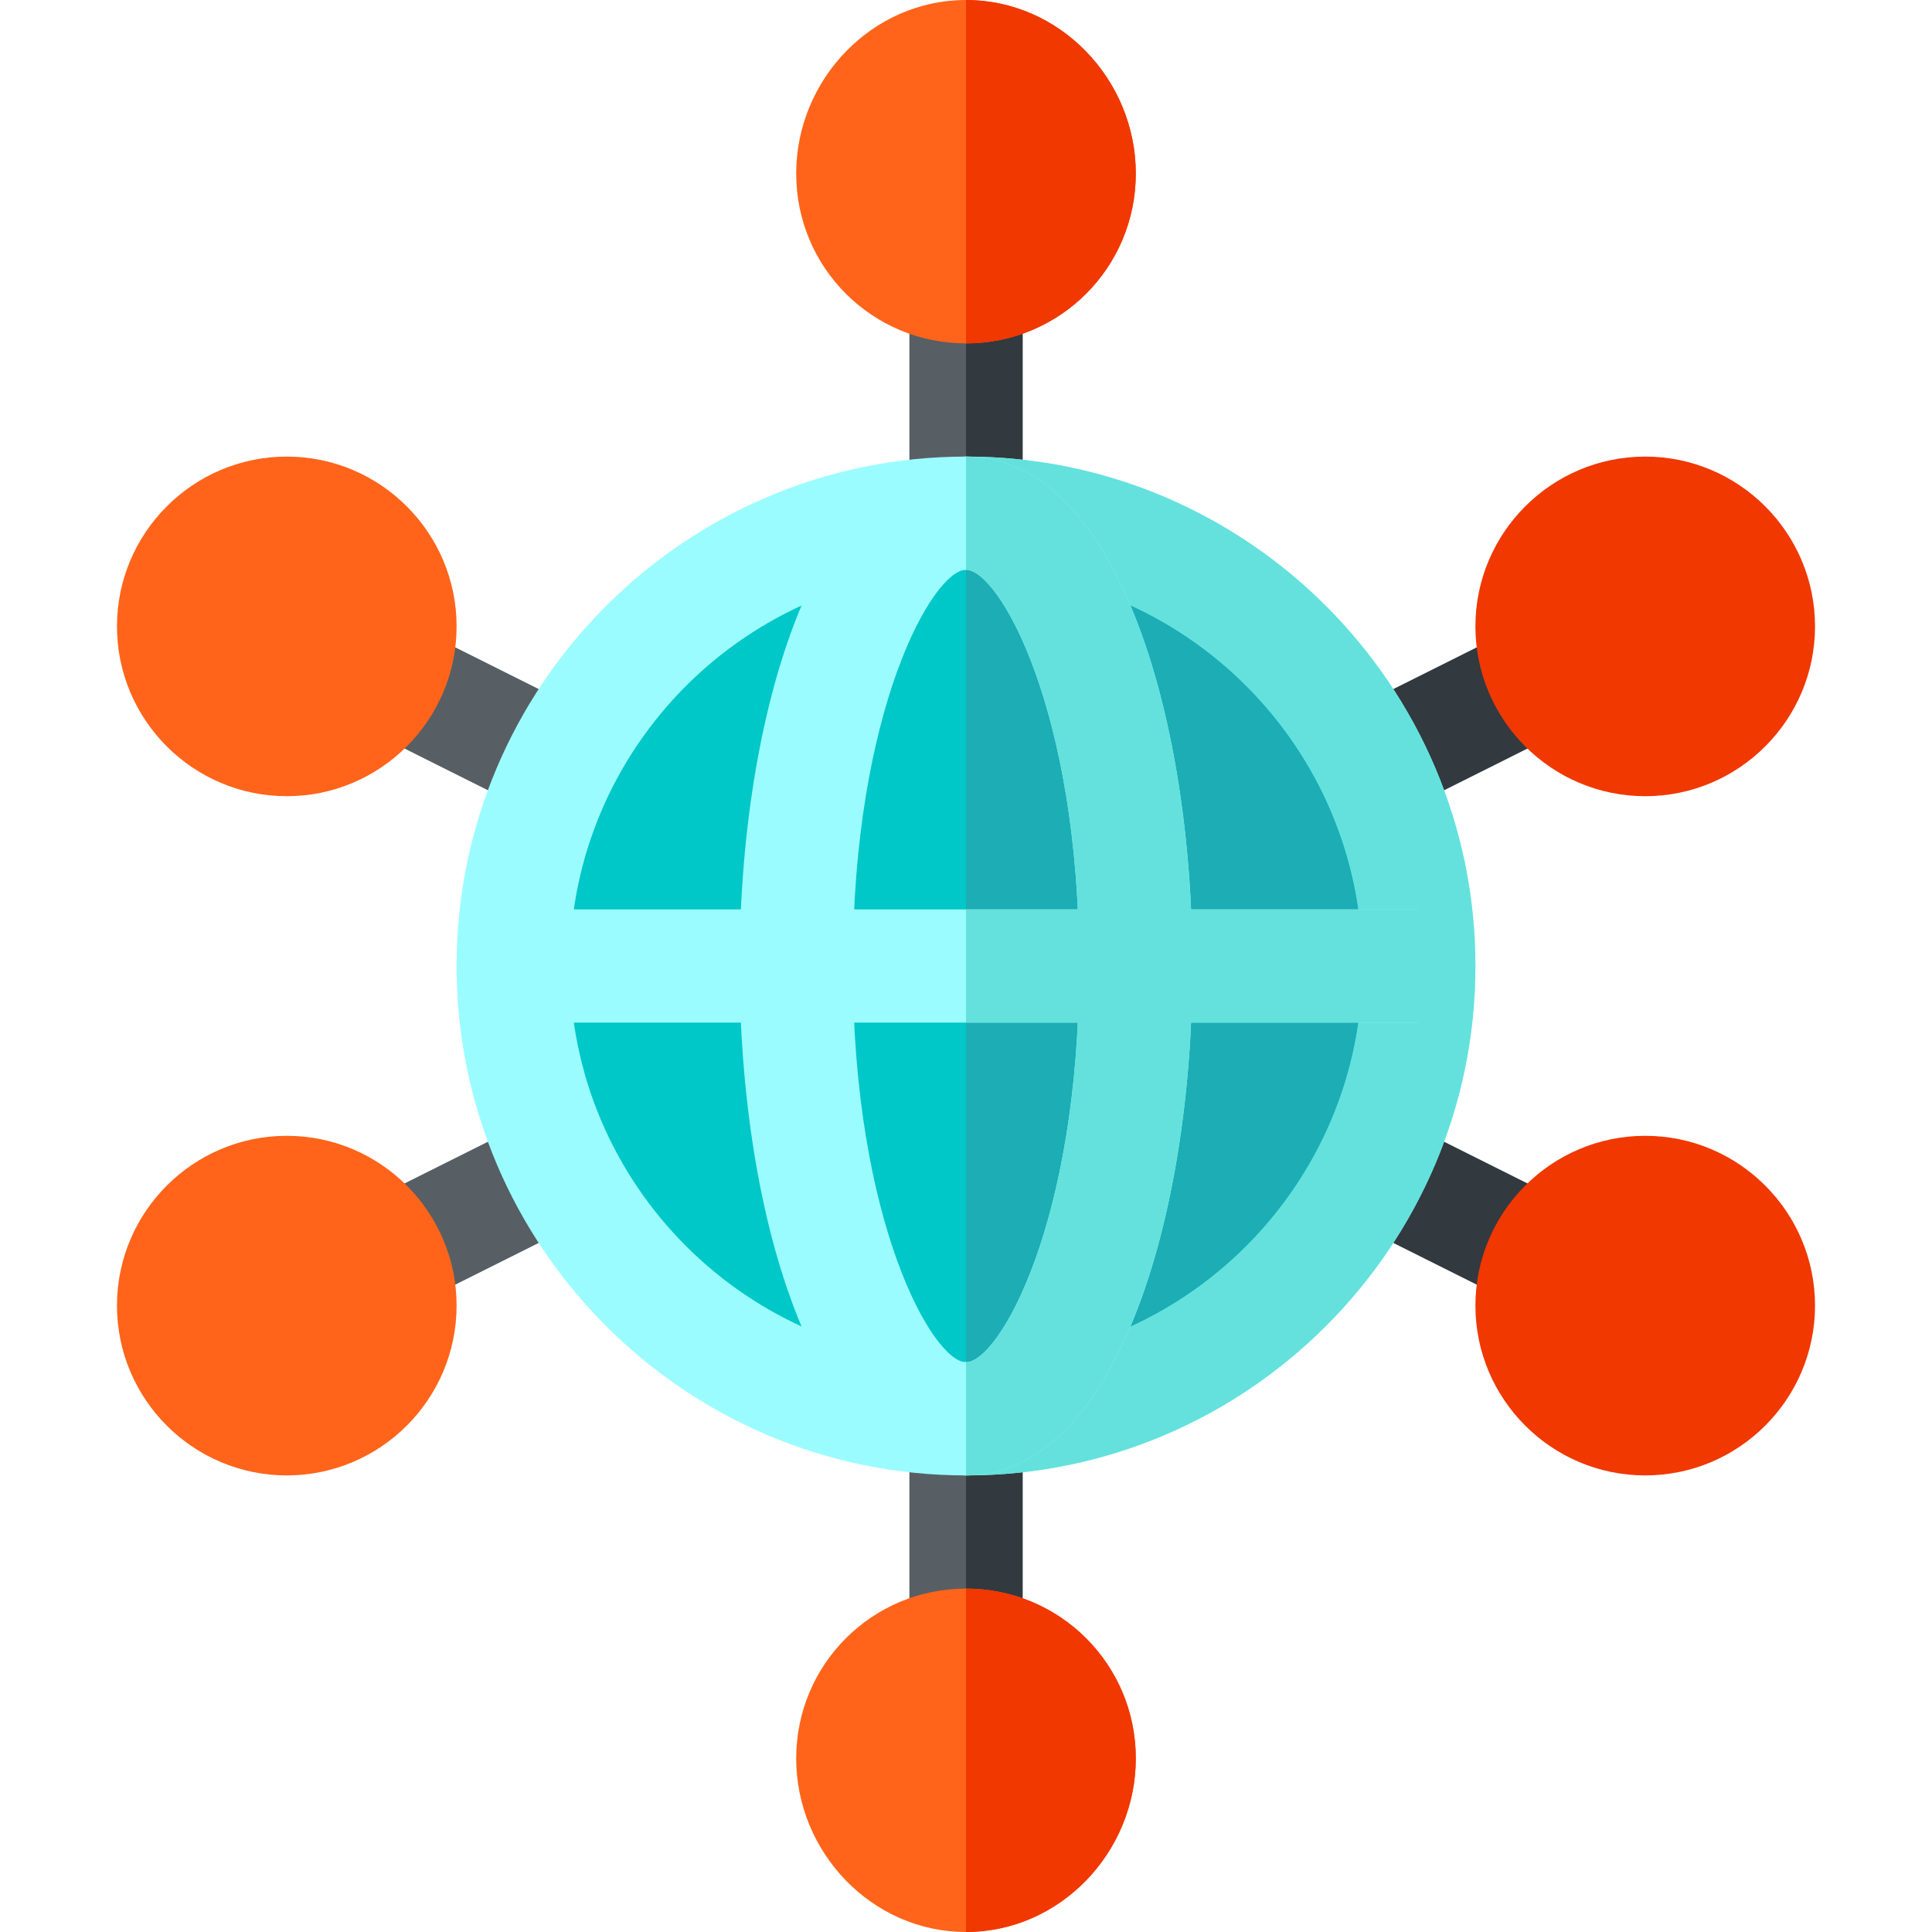 <svg height="512pt" viewBox="-31 0 512 512" width="512pt" xmlns="http://www.w3.org/2000/svg"><path d="m371.453 346-45.805-22.91 13.418-26.836 45.805 22.91zm0 0" fill="#32393f"/><path d="m339.066 215.746-13.418-26.836 45.805-22.91 13.418 26.836zm0 0" fill="#32393f"/><path d="m210 76h30v60h-30zm0 0" fill="#575f64"/><path d="m225 76h15v60h-15zm0 0" fill="#32393f"/><path d="m110.934 215.746-45.805-22.91 13.418-26.836 45.805 22.91zm0 0" fill="#575f64"/><path d="m78.547 346-13.418-26.836 45.805-22.91 13.418 26.836zm0 0" fill="#575f64"/><path d="m210 376h30v60h-30zm0 0" fill="#575f64"/><path d="m225 376h15v60h-15zm0 0" fill="#32393f"/><g fill="#ff641a"><path d="m225 0c-24.902 0-45 21.098-45 46 0 24.898 20.098 45 45 45s45-20.102 45-45c0-24.902-20.098-46-45-46zm0 0"/><path d="m225 421c-24.902 0-45 20.098-45 45 0 24.898 20.098 46 45 46s45-21.102 45-46c0-24.902-20.098-45-45-45zm0 0"/><path d="m45 391c-24.812 0-45-20.188-45-45s20.188-45 45-45 45 20.188 45 45-20.188 45-45 45zm0 0"/><path d="m45 211c-24.812 0-45-20.188-45-45s20.188-45 45-45 45 20.188 45 45-20.188 45-45 45zm0 0"/></g><path d="m405 391c-24.812 0-45-20.188-45-45s20.188-45 45-45 45 20.188 45 45-20.188 45-45 45zm0 0" fill="#f03800"/><path d="m405 211c-24.812 0-45-20.188-45-45s20.188-45 45-45 45 20.188 45 45-20.188 45-45 45zm0 0" fill="#f03800"/><path d="m270 466c0 24.898-20.098 46-45 46v-91c24.902 0 45 20.098 45 45zm0 0" fill="#f03800"/><path d="m225 91v-91c24.902 0 45 21.098 45 46 0 24.898-20.098 45-45 45zm0 0" fill="#f03800"/><path d="m225 121c-74.398 0-135 60.598-135 135 0 74.398 60.602 135 135 135s135-60.602 135-135c0-74.402-60.602-135-135-135zm0 0" fill="#9bfcff"/><path d="m360 256c0 74.398-60.602 135-135 135v-270c74.398 0 135 60.598 135 135zm0 0" fill="#64e1dc"/><path d="m225 151c-57.898 0-105 47.102-105 105s47.102 105 105 105 105-47.102 105-105-47.102-105-105-105zm0 0" fill="#00c8c8"/><path d="m330 256c0 57.898-47.102 105-105 105v-210c57.898 0 105 47.102 105 105zm0 0" fill="#1cadb5"/><path d="m225 121c-39.301 0-60 67.801-60 135s20.699 135 60 135 60-67.801 60-135-20.699-135-60-135zm0 240c-8.699 0-30-36.902-30-105 0-68.102 21.301-105 30-105s30 36.898 30 105c0 68.098-21.301 105-30 105zm0 0" fill="#9bfcff"/><path d="m105 241h240v30h-240zm0 0" fill="#9bfcff"/><path d="m225 241h120v30h-120zm0 0" fill="#64e1dc"/><path d="m285 256c0 67.199-20.699 135-60 135v-30c8.699 0 30-36.902 30-105 0-68.102-21.301-105-30-105v-30c39.301 0 60 67.801 60 135zm0 0" fill="#64e1dc"/></svg>